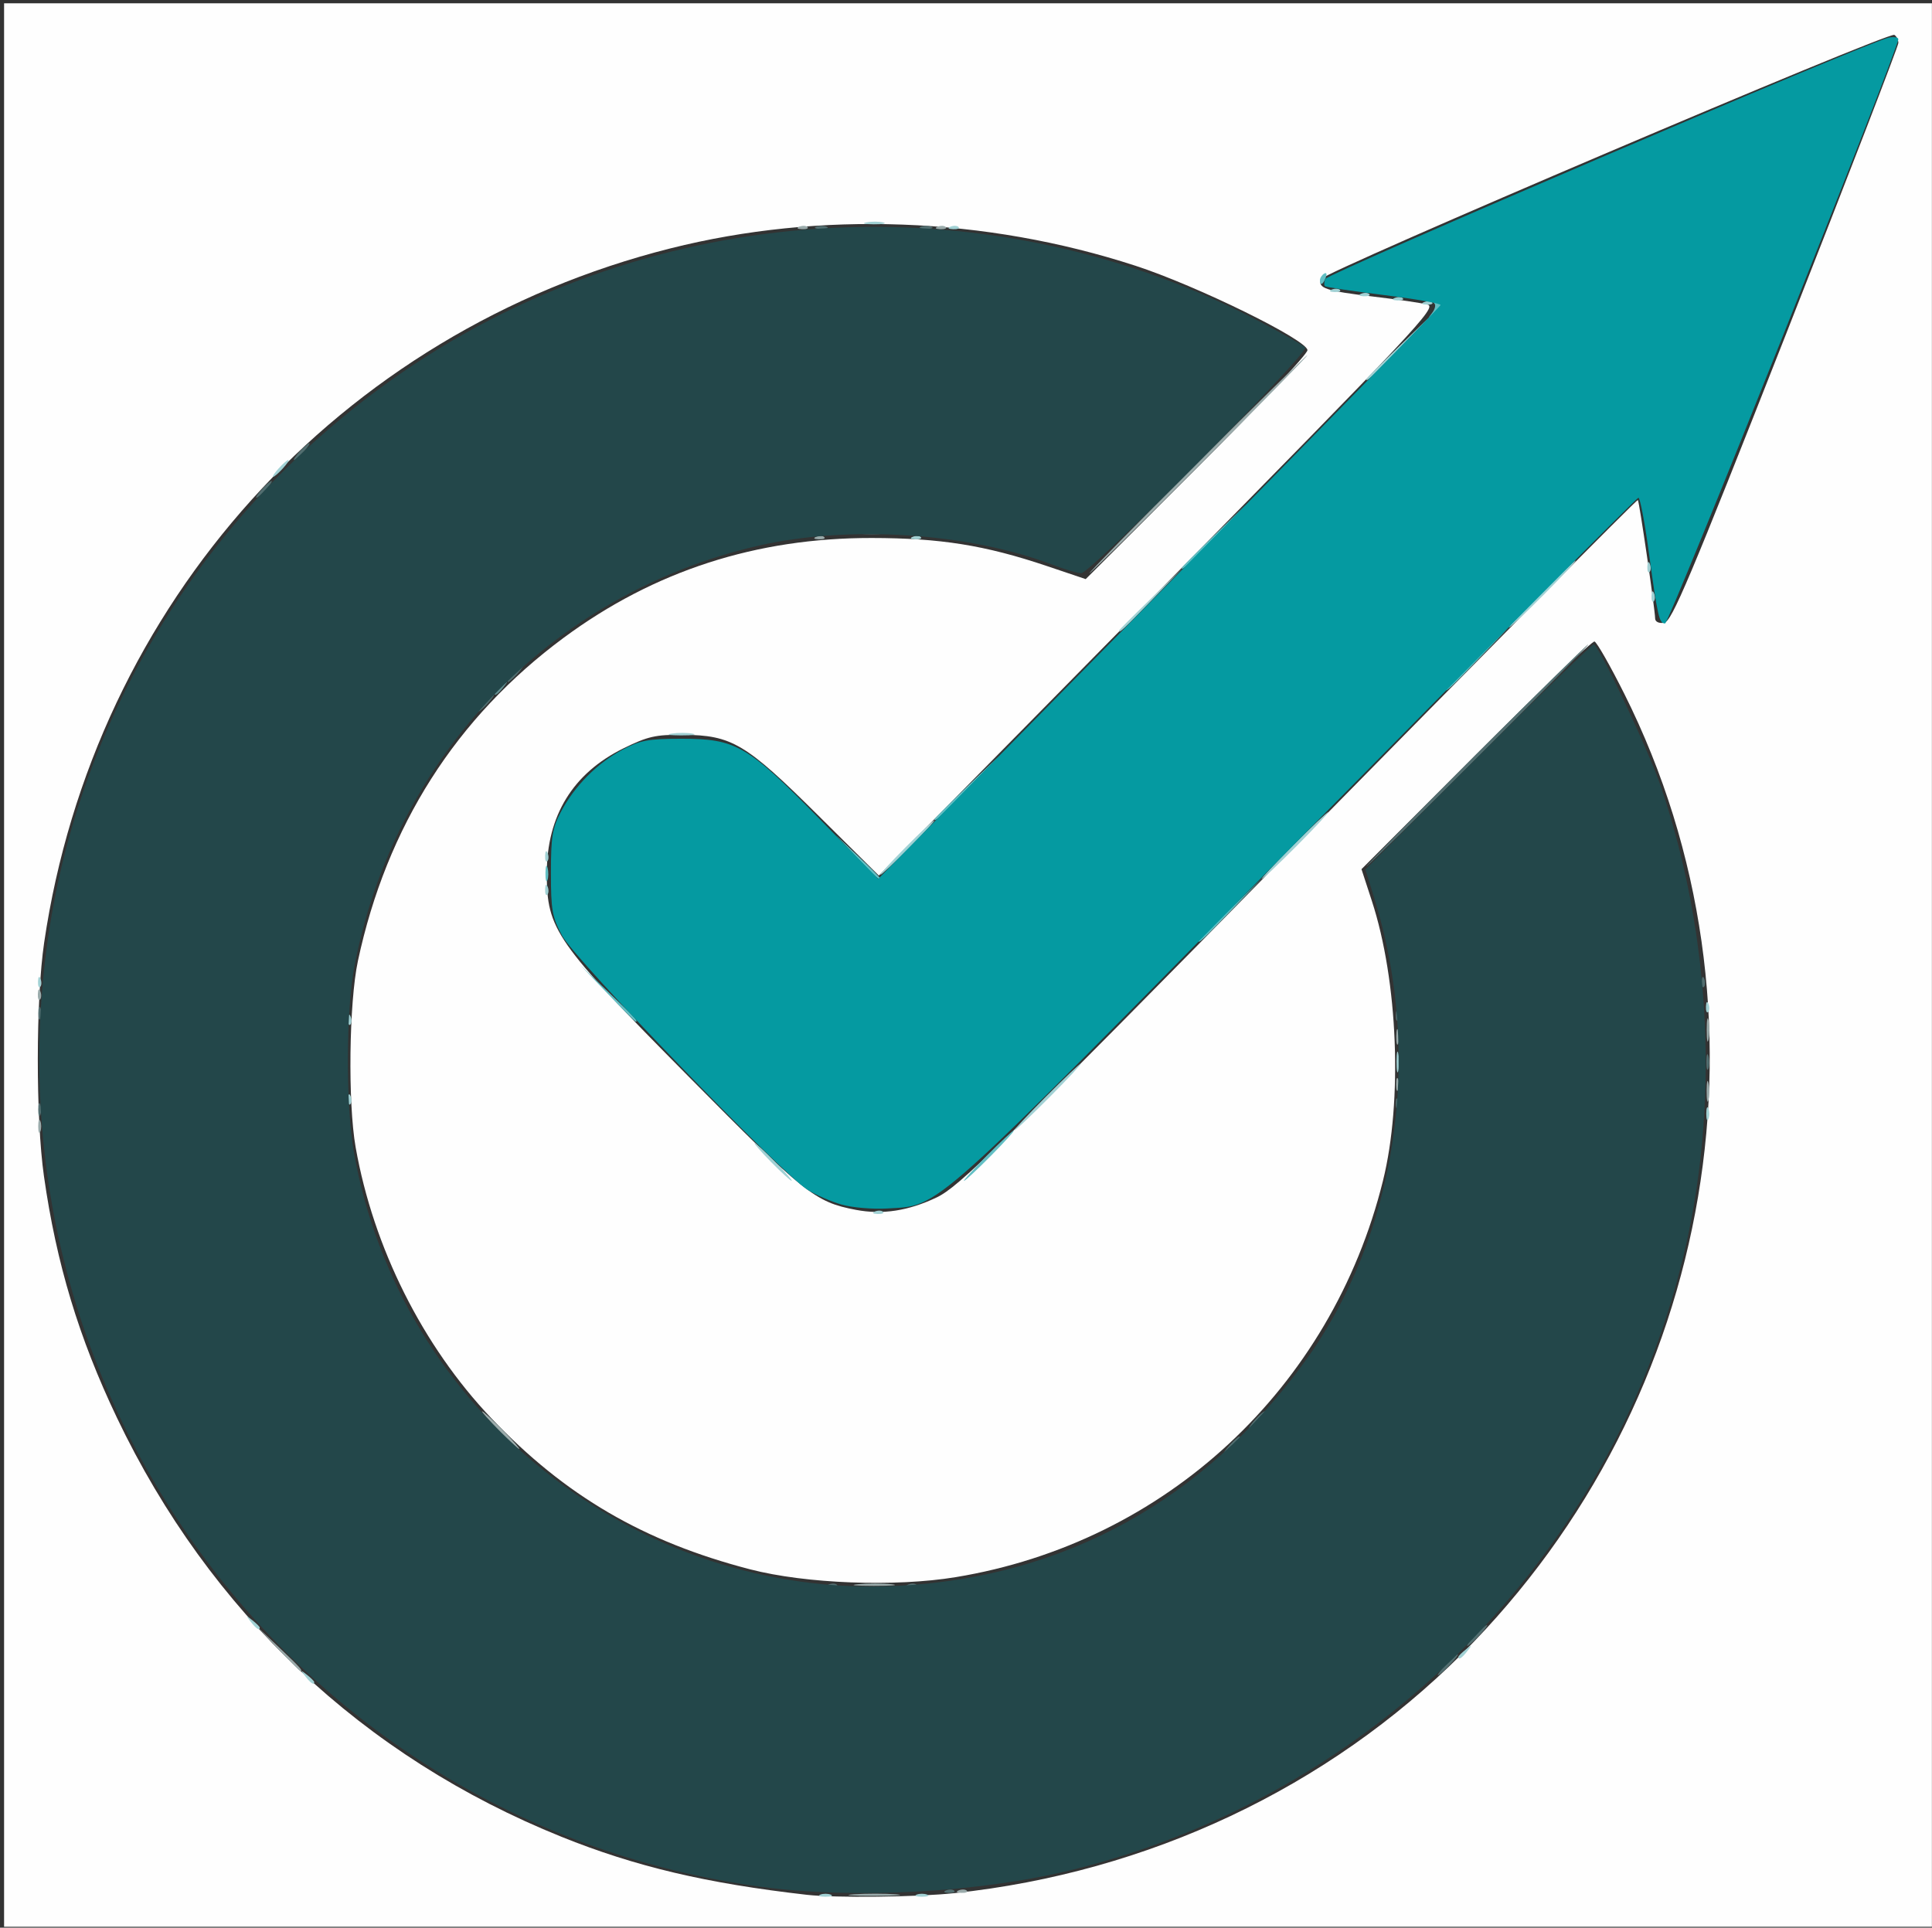 <?xml version="1.0" ?>
<!-- Created with Inkscape (http://www.inkscape.org/) -->
<svg xmlns="http://www.w3.org/2000/svg" viewBox="0 0 461 460" baseProfile="tiny-ps" fill="none">
	
	
	
	
	

	
	
	
	
	<rect x="0" y="0" width="461" height="460" fill="#333333" stroke="none"/>
	
	
	
	
	

	
	
	
	
	<title>Optmyzr net Logo</title>
	
	
	
	
	

	
	
	
	
	<g>
		
		
		
		
		
	
		
		
		
		
		<path d="M0.973 230.292V0.791H460.979V459.777H0.973V230.292ZM227.764 451.757C274.025 446.822 316.809 426.646 348.852 394.656C409.638 333.975 425.35 240.957 387.558 165.522C384.211 158.841 381.021 153.243 380.468 153.082C379.915 152.921 367.179 165.079 352.165 180.099L324.868 207.41L327.338 214.975C333.578 234.092 334.717 262.699 329.996 281.759C317.711 331.362 278.11 368.106 228.051 376.353C213.556 378.741 192.262 377.93 178.973 374.485C153.622 367.912 134.806 356.926 117.258 338.454C100.841 321.172 89.103 297.741 84.864 273.794C82.986 263.183 83.278 239.255 85.407 229.294C92.263 197.21 108.854 171.157 134.511 152.184C156.061 136.245 180.436 128.348 207.973 128.38C224.372 128.399 235.069 130.109 249.767 135.061L259.061 138.193L285.517 111.751C300.068 97.208 311.973 84.524 311.973 83.566C311.973 81.142 285.575 68.18 270.939 63.416C235.112 51.756 195.688 50.283 159.975 59.27C80.949 79.157 22.431 144.026 10.537 224.923C8.537 238.526 8.512 266.781 10.487 280.679C13.45 301.524 18.805 319.253 27.893 338.294C50.037 384.699 86.679 419.248 133.973 438.312C151.584 445.411 168.542 449.423 192.472 452.151C199.366 452.937 218.727 452.72 227.762 451.756L227.764 451.757ZM223.474 285.756C228.851 283.19 237.834 274.381 309.973 200.936C354.246 155.858 390.624 119.128 390.813 119.31C391.157 119.646 394.879 145.175 394.94 147.614C394.959 148.386 395.852 148.801 397.09 148.614C398.901 148.341 403.102 138.392 426.09 79.937C440.875 42.341 452.973 10.979 452.973 10.246C452.973 9.513 452.544 8.647 452.02 8.323C450.664 7.485 315.87 64.899 315.22 66.592C314.385 68.768 316.349 69.427 327.648 70.767C333.419 71.451 339.267 72.312 340.644 72.68C342.95 73.297 337.867 78.716 276.427 141.142L209.703 208.936L195.052 194.402C177.891 177.378 174.616 175.434 162.956 175.347C156.421 175.299 154.567 175.72 148.791 178.562C136.705 184.51 130.476 194.654 130.475 208.392C130.474 221.843 132.478 224.717 164.276 256.857C192.04 284.921 194.447 286.84 204.245 288.709C210.548 289.911 216.764 288.955 223.475 285.753L223.474 285.756Z" fill="#FEFEFE"/>
		
		
		
		
		

		
		
		
		
		<path d="M195.732 452.112C196.42 451.835 197.545 451.835 198.232 452.112C198.92 452.39 198.357 452.616 196.982 452.616C195.607 452.616 195.045 452.389 195.732 452.112ZM218.732 452.112C219.42 451.835 220.545 451.835 221.232 452.112C221.92 452.39 221.357 452.616 219.982 452.616C218.607 452.616 218.045 452.389 218.732 452.112ZM72.854 400.023C71.61 398.437 71.645 398.401 73.231 399.645C74.194 400.4 74.981 401.187 74.981 401.395C74.981 402.218 74.16 401.688 72.854 400.023ZM347.981 395.395C347.981 395.188 348.768 394.4 349.731 393.645C351.317 392.401 351.352 392.437 350.108 394.023C348.802 395.688 347.981 396.218 347.981 395.395H347.981ZM59.852 387.023C58.608 385.437 58.644 385.401 60.23 386.645C61.192 387.4 61.98 388.187 61.98 388.395C61.98 389.218 61.158 388.688 59.852 387.023L59.852 387.023ZM208.792 289.091C209.514 288.802 210.376 288.838 210.709 289.17C211.041 289.502 210.451 289.739 209.396 289.695C208.231 289.647 207.994 289.41 208.792 289.091V289.091ZM183.979 277.274C181.55 274.799 179.788 272.774 180.063 272.774C180.338 272.774 182.55 274.799 184.979 277.274C187.408 279.749 189.171 281.774 188.896 281.774C188.621 281.774 186.408 279.749 183.979 277.274ZM249.479 261.774C253.853 257.374 257.657 253.774 257.932 253.774C258.207 253.774 254.853 257.374 250.478 261.774C246.104 266.174 242.3 269.774 242.025 269.774C241.75 269.774 245.104 266.174 249.479 261.774ZM407.138 265.774C407.138 264.399 407.365 263.837 407.642 264.524C407.92 265.212 407.92 266.337 407.642 267.024C407.365 267.712 407.138 267.149 407.138 265.774V265.774ZM83.058 262.191C83.106 261.026 83.343 260.789 83.663 261.587C83.951 262.309 83.916 263.171 83.584 263.503C83.251 263.836 83.015 263.245 83.058 262.191V262.191ZM333.233 253.274C333.244 251.074 333.449 250.292 333.688 251.536C333.927 252.78 333.918 254.58 333.669 255.536C333.419 256.492 333.223 255.474 333.234 253.274L333.233 253.274ZM83.058 243.191C83.106 242.026 83.343 241.789 83.663 242.587C83.951 243.309 83.916 244.171 83.584 244.503C83.251 244.836 83.015 244.245 83.058 243.191V243.191ZM407.058 240.191C407.106 239.026 407.343 238.789 407.663 239.587C407.951 240.309 407.916 241.171 407.584 241.503C407.251 241.836 407.015 241.245 407.058 240.191H407.058ZM9.074 234.191C9.122 233.026 9.359 232.789 9.678 233.587C9.967 234.309 9.932 235.171 9.599 235.503C9.267 235.836 9.031 235.245 9.074 234.191V234.191ZM130.076 212.191C130.124 211.026 130.361 210.789 130.68 211.587C130.969 212.309 130.933 213.171 130.601 213.503C130.269 213.836 130.032 213.245 130.076 212.191H130.076ZM308.496 201.774C312.87 197.374 316.674 193.774 316.949 193.774C317.224 193.774 313.87 197.374 309.496 201.774C305.122 206.174 301.318 209.774 301.043 209.774C300.768 209.774 304.122 206.174 308.496 201.774ZM215.996 202.274C219.539 198.699 222.663 195.774 222.938 195.774C223.213 195.774 220.539 198.699 216.996 202.274C213.453 205.849 210.329 208.774 210.054 208.774C209.778 208.774 212.453 205.849 215.996 202.274ZM130.076 204.191C130.124 203.026 130.361 202.789 130.68 203.587C130.969 204.309 130.933 205.171 130.601 205.503C130.269 205.836 130.032 205.245 130.076 204.191H130.076ZM160.261 175.057C161.781 174.827 164.031 174.833 165.261 175.072C166.49 175.309 165.247 175.497 162.497 175.49C159.747 175.482 158.74 175.288 160.261 175.058L160.261 175.057ZM266.998 150.499C266.998 150.348 270.486 146.861 274.748 142.749L282.498 135.274L275.023 143.024C268.08 150.222 266.998 151.23 266.998 150.499H266.998ZM367.5 141.774C371.874 137.374 375.678 133.774 375.953 133.774C376.228 133.774 372.874 137.374 368.5 141.774C364.126 146.174 360.322 149.774 360.047 149.774C359.772 149.774 363.126 146.174 367.5 141.774H367.5ZM394.079 142.191C394.127 141.026 394.364 140.789 394.683 141.587C394.972 142.309 394.936 143.171 394.604 143.503C394.272 143.836 394.035 143.245 394.079 142.191H394.079ZM393.079 135.191C393.127 134.026 393.364 133.789 393.683 134.587C393.972 135.309 393.936 136.171 393.604 136.503C393.272 136.836 393.035 136.245 393.079 135.191V135.191ZM217.811 128.091C218.533 127.802 219.395 127.838 219.727 128.17C220.06 128.502 219.469 128.739 218.415 128.695C217.25 128.647 217.013 128.41 217.811 128.091V128.091ZM66.497 111.774C67.493 110.674 68.532 109.774 68.807 109.774C69.082 109.774 68.493 110.674 67.497 111.774C66.502 112.874 65.462 113.774 65.187 113.774C64.912 113.774 65.502 112.874 66.497 111.774ZM325.996 90.499C325.996 90.348 329.483 86.86 333.746 82.749L341.496 75.274L334.021 83.024C327.078 90.222 325.996 91.23 325.996 90.499H325.996ZM339.809 72.091C340.531 71.802 341.393 71.838 341.725 72.17C342.058 72.502 341.467 72.738 340.413 72.695C339.248 72.647 339.011 72.41 339.809 72.091V72.091ZM332.809 71.091C333.53 70.802 334.393 70.838 334.725 71.17C335.057 71.502 334.467 71.738 333.413 71.695C332.248 71.647 332.011 71.41 332.809 71.091V71.091ZM324.808 70.091C325.53 69.802 326.393 69.838 326.725 70.17C327.057 70.502 326.467 70.739 325.413 70.695C324.248 70.647 324.011 70.41 324.808 70.091V70.091ZM317.808 69.091C318.53 68.802 319.393 68.838 319.725 69.17C320.057 69.502 319.467 69.739 318.413 69.695C317.248 69.647 317.011 69.41 317.808 69.091V69.091ZM226.809 54.091C227.531 53.802 228.393 53.837 228.725 54.17C229.058 54.502 228.467 54.738 227.413 54.695C226.248 54.647 226.011 54.41 226.809 54.091V54.091ZM206.758 53.067C208.002 52.827 209.802 52.837 210.758 53.087C211.714 53.337 210.696 53.533 208.496 53.522C206.296 53.511 205.514 53.306 206.758 53.066L206.758 53.067Z" fill="#A1D1D4"/>
		
		
		
		
		

		
		
		
		
		<path d="M203.745 452.037C206.651 451.834 211.151 451.836 213.745 452.04C216.339 452.245 213.961 452.411 208.461 452.409C202.961 452.406 200.839 452.238 203.745 452.036V452.037ZM228.774 451.092C229.495 450.803 230.358 450.839 230.69 451.171C231.023 451.503 230.432 451.739 229.378 451.696C228.213 451.648 227.976 451.411 228.774 451.092V451.092ZM66.424 393.526L61.462 388.276L66.712 393.238C71.59 397.849 72.42 398.776 71.674 398.776C71.516 398.776 69.153 396.413 66.424 393.526V393.526ZM204.74 378.042C207.092 377.831 210.692 377.834 212.74 378.05C214.788 378.264 212.863 378.437 208.463 378.434C204.063 378.43 202.388 378.254 204.74 378.043V378.042ZM118.963 341.276C116.534 338.801 114.772 336.776 115.047 336.776C115.322 336.776 117.534 338.801 119.963 341.276C122.392 343.751 124.155 345.776 123.88 345.776C123.604 345.776 121.392 343.751 118.963 341.276ZM9.123 268.777C9.123 267.402 9.35 266.839 9.627 267.527C9.904 268.214 9.904 269.339 9.627 270.027C9.35 270.714 9.123 270.152 9.123 268.777V268.777ZM407.22 260.277C407.232 258.077 407.436 257.294 407.675 258.538C407.915 259.782 407.905 261.582 407.656 262.538C407.406 263.494 407.21 262.477 407.221 260.277L407.22 260.277ZM333.126 258.777C333.126 257.402 333.354 256.839 333.631 257.527C333.908 258.214 333.908 259.339 333.631 260.027C333.353 260.714 333.126 260.152 333.126 258.777V258.777ZM333.164 247.277C333.183 245.627 333.409 245.073 333.662 246.046C333.916 247.019 333.899 248.369 333.624 249.046C333.35 249.723 333.143 248.927 333.163 247.277H333.164ZM407.243 245.777C407.243 243.302 407.438 242.289 407.676 243.527C407.915 244.764 407.915 246.789 407.676 248.027C407.438 249.264 407.243 248.251 407.243 245.777V245.777ZM9.032 237.193C9.08 236.028 9.317 235.791 9.636 236.589C9.925 237.311 9.889 238.174 9.557 238.506C9.225 238.838 8.988 238.247 9.032 237.193V237.193ZM285.451 110.776C299.743 96.476 311.662 84.776 311.937 84.776C312.212 84.776 300.743 96.475 286.451 110.776C272.159 125.076 260.24 136.776 259.966 136.776C259.691 136.776 271.159 125.076 285.451 110.776V110.776ZM194.765 128.093C195.487 127.804 196.35 127.84 196.682 128.172C197.014 128.504 196.424 128.74 195.37 128.697C194.205 128.649 193.968 128.412 194.765 128.093V128.093ZM190.766 54.093C191.487 53.804 192.35 53.84 192.682 54.172C193.015 54.505 192.424 54.741 191.37 54.697C190.205 54.65 189.968 54.413 190.766 54.093V54.093ZM223.765 54.093C224.487 53.804 225.35 53.84 225.682 54.172C226.014 54.505 225.424 54.741 224.37 54.697C223.205 54.65 222.968 54.413 223.765 54.093V54.093Z" fill="#9AABAB"/>
		
		
		
		
		

		
		
		
		
		<path d="M235.455 275.797C238.721 272.497 241.618 269.797 241.892 269.797C242.168 269.797 239.721 272.497 236.455 275.797C233.19 279.097 230.293 281.797 230.018 281.797C229.743 281.797 232.19 279.097 235.455 275.797ZM144.928 237.046L138.457 230.296L145.207 236.767C151.477 242.777 152.414 243.795 151.678 243.795C151.524 243.795 148.487 240.758 144.928 237.046ZM285.957 224.521C285.957 224.37 289.445 220.882 293.707 216.771L301.457 209.296L293.982 217.046C287.039 224.244 285.957 225.252 285.957 224.521H285.957ZM130.154 208.296C130.174 206.646 130.398 206.092 130.652 207.065C130.905 208.038 130.889 209.388 130.615 210.065C130.341 210.742 130.133 209.946 130.154 208.296V208.296ZM204.421 204.546L199.459 199.295L204.709 204.258C207.597 206.987 209.959 209.35 209.959 209.508C209.959 210.254 209.033 209.424 204.421 204.546ZM222.959 195.52C222.959 195.369 226.446 191.882 230.709 187.77L238.459 180.295L230.983 188.045C224.041 195.243 222.958 196.251 222.958 195.52H222.959ZM344.958 164.52C344.958 164.369 348.446 160.882 352.708 156.77L360.458 149.295L352.983 157.045C346.04 164.243 344.958 165.251 344.958 164.52H344.958ZM281.957 135.52C281.957 135.369 285.445 131.882 289.707 127.77L297.457 120.295L289.982 128.045C283.039 135.243 281.957 136.251 281.957 135.52H281.957ZM341.7 74.704C342.383 73.828 342.646 72.816 342.284 72.454C341.922 72.092 342.151 71.796 342.792 71.796C344.504 71.796 344.214 73.351 342.209 74.924C340.661 76.138 340.602 76.113 341.7 74.704V74.704ZM314.959 66.855C314.959 66.338 315.404 65.639 315.947 65.303C316.514 64.953 316.682 65.354 316.34 66.244C315.676 67.977 314.959 68.293 314.959 66.855Z" fill="#62BFC4"/>
		
		
		
		
		

		
		
		
		
		<path d="M117.972 165.397C117.972 165.19 118.76 164.402 119.722 163.647C121.308 162.403 121.344 162.439 120.1 164.025C118.793 165.69 117.972 166.22 117.972 165.397Z" fill="#669193"/>
		
		
		
		
		

		
		
		
		
		<path d="M200.91 287.476C198.408 286.768 194.703 285.164 192.676 283.912C186.577 280.142 137.147 228.957 134.123 223.277C131.751 218.821 131.461 217.187 131.46 208.276C131.459 199.712 131.797 197.631 133.815 193.776C137.028 187.639 142.471 182.128 148.459 178.949C152.796 176.647 154.652 176.294 162.459 176.286C175.634 176.27 178.338 177.835 195.505 195.381L209.551 209.738L276.506 141.623C313.33 104.16 343.585 73.195 343.736 72.813C343.888 72.432 337.836 71.354 330.289 70.417C322.741 69.481 316.374 68.523 316.14 68.288C315.905 68.054 315.939 67.28 316.216 66.569C316.709 65.302 446.251 9.827 450.699 8.972C451.942 8.735 452.958 8.907 452.958 9.355C452.958 11.759 398.276 148.77 397.316 148.77C395.886 148.773 395.538 147.248 393.392 131.522C392.435 124.51 391.333 118.773 390.944 118.773C390.555 118.773 353.954 155.637 309.609 200.694C221.073 290.65 224.467 287.612 211.711 288.379C208.271 288.587 203.409 288.177 200.906 287.47L200.91 287.476Z" fill="#059AA1"/>
		
		
		
		
		

		
		
		
		
		<path d="M225.779 451.092C226.501 450.803 227.364 450.838 227.696 451.171C228.028 451.503 227.438 451.739 226.384 451.696C225.219 451.648 224.982 451.411 225.779 451.092V451.092ZM344.967 397.275C346.259 395.9 347.54 394.775 347.815 394.775C348.091 394.775 347.259 395.9 345.967 397.275C344.675 398.65 343.393 399.775 343.118 399.775C342.843 399.775 343.675 398.65 344.967 397.275ZM351.967 390.275C353.259 388.9 354.541 387.775 354.816 387.775C355.091 387.775 354.259 388.9 352.967 390.275C351.675 391.65 350.393 392.775 350.118 392.775C349.843 392.775 350.675 391.65 351.967 390.275ZM197.781 378.092C198.503 377.803 199.365 377.839 199.698 378.171C200.03 378.503 199.44 378.74 198.385 378.696C197.22 378.648 196.983 378.411 197.781 378.092V378.092ZM216.781 378.092C217.503 377.803 218.366 377.839 218.698 378.171C219.03 378.503 218.439 378.74 217.385 378.696C216.22 378.648 215.983 378.411 216.781 378.092V378.092ZM293.468 344.775C294.463 343.675 295.503 342.775 295.778 342.775C296.053 342.775 295.463 343.675 294.468 344.775C293.472 345.875 292.433 346.775 292.158 346.775C291.883 346.775 292.472 345.875 293.468 344.775ZM299.468 338.775C300.463 337.675 301.503 336.775 301.778 336.775C302.053 336.775 301.463 337.675 300.468 338.775C299.472 339.875 298.433 340.775 298.158 340.775C297.883 340.775 298.472 339.875 299.468 338.775ZM9.124 264.776C9.124 263.401 9.351 262.838 9.629 263.526C9.906 264.213 9.906 265.338 9.629 266.026C9.351 266.713 9.124 266.151 9.124 264.776V264.776ZM333.045 263.192C333.093 262.027 333.33 261.79 333.649 262.588C333.938 263.31 333.903 264.172 333.57 264.505C333.238 264.837 333.002 264.247 333.045 263.192H333.045ZM407.162 253.276C407.181 251.626 407.406 251.072 407.66 252.045C407.913 253.018 407.897 254.368 407.622 255.045C407.348 255.722 407.141 254.926 407.161 253.276H407.162ZM9.14 241.776C9.14 240.401 9.367 239.838 9.644 240.526C9.921 241.213 9.921 242.338 9.644 243.026C9.367 243.713 9.14 243.151 9.14 241.776V241.776ZM333.06 242.192C333.108 241.027 333.345 240.79 333.664 241.588C333.953 242.31 333.918 243.173 333.585 243.505C333.253 243.837 333.017 243.246 333.06 242.192H333.06ZM406.062 234.192C406.11 233.027 406.347 232.79 406.666 233.588C406.955 234.31 406.919 235.172 406.587 235.505C406.255 235.837 406.018 235.246 406.062 234.192H406.062ZM351.984 180.277C366.551 165.702 378.695 153.777 378.97 153.777C379.245 153.777 367.551 165.702 352.984 180.277C338.417 194.852 326.274 206.777 325.999 206.777C325.723 206.777 337.417 194.852 351.984 180.277ZM115.484 167.777C116.48 166.677 117.519 165.777 117.794 165.777C118.069 165.777 117.48 166.677 116.484 167.777C115.489 168.877 114.449 169.777 114.174 169.777C113.899 169.777 114.489 168.877 115.484 167.777ZM122.484 160.777C123.48 159.677 124.519 158.777 124.794 158.777C125.069 158.777 124.48 159.677 123.484 160.777C122.489 161.877 121.449 162.777 121.174 162.777C120.899 162.777 121.489 161.877 122.484 160.777ZM205.736 127.071C206.973 126.833 208.998 126.833 210.236 127.071C211.473 127.31 210.461 127.505 207.986 127.505C205.511 127.505 204.498 127.31 205.736 127.071H205.736ZM62.484 116.777C63.48 115.677 64.519 114.777 64.794 114.777C65.069 114.777 64.48 115.677 63.484 116.777C62.489 117.877 61.449 118.777 61.174 118.777C60.899 118.777 61.489 117.877 62.484 116.777ZM71.484 107.777C72.48 106.677 73.519 105.777 73.794 105.777C74.069 105.777 73.48 106.677 72.484 107.777C71.489 108.877 70.449 109.777 70.174 109.777C69.899 109.777 70.489 108.877 71.484 107.777ZM194.734 54.115C195.422 53.838 196.547 53.838 197.234 54.115C197.922 54.392 197.36 54.62 195.984 54.62C194.609 54.62 194.047 54.392 194.734 54.115ZM219.735 54.115C220.422 53.838 221.547 53.838 222.235 54.115C222.922 54.392 222.36 54.62 220.984 54.62C219.61 54.62 219.047 54.392 219.735 54.115Z" fill="#526E70"/>
		
		
		
		
		

		
		
		
		
		<path d="M181.468 450.222C71.794 435.291 -4.469 333.624 11.492 223.625C19.583 167.861 51.747 117.786 99.619 86.424C159.657 47.09 237.572 43.424 300.973 76.952C306.198 79.715 310.91 82.393 311.445 82.904C312.613 84.021 260.255 136.789 257.98 136.789C257.151 136.788 254.038 135.863 251.062 134.732C230.899 127.069 202.265 125.258 180.68 130.283C131.278 141.781 94.034 180.69 84.544 230.724C82.542 241.274 82.487 263.748 84.435 274.918C95.212 336.72 151.798 381.757 214.474 378.42C254 376.315 287.158 358.056 311.146 325.182C333.271 294.861 339.72 252.324 327.941 214.385L325.798 207.48L352.629 180.635C367.386 165.87 379.825 153.79 380.271 153.79C381.463 153.79 393.391 179.05 396.351 187.843C408.46 223.803 410.332 264.295 401.55 300.292C384.075 371.914 327.657 428.448 255.974 446.162C233.823 451.636 203.847 453.271 181.468 450.224L181.468 450.222Z" fill="#23474A"/>
		
		
		
		
		

	
	
	
	
	</g>
	
	
	
	
	





</svg>
